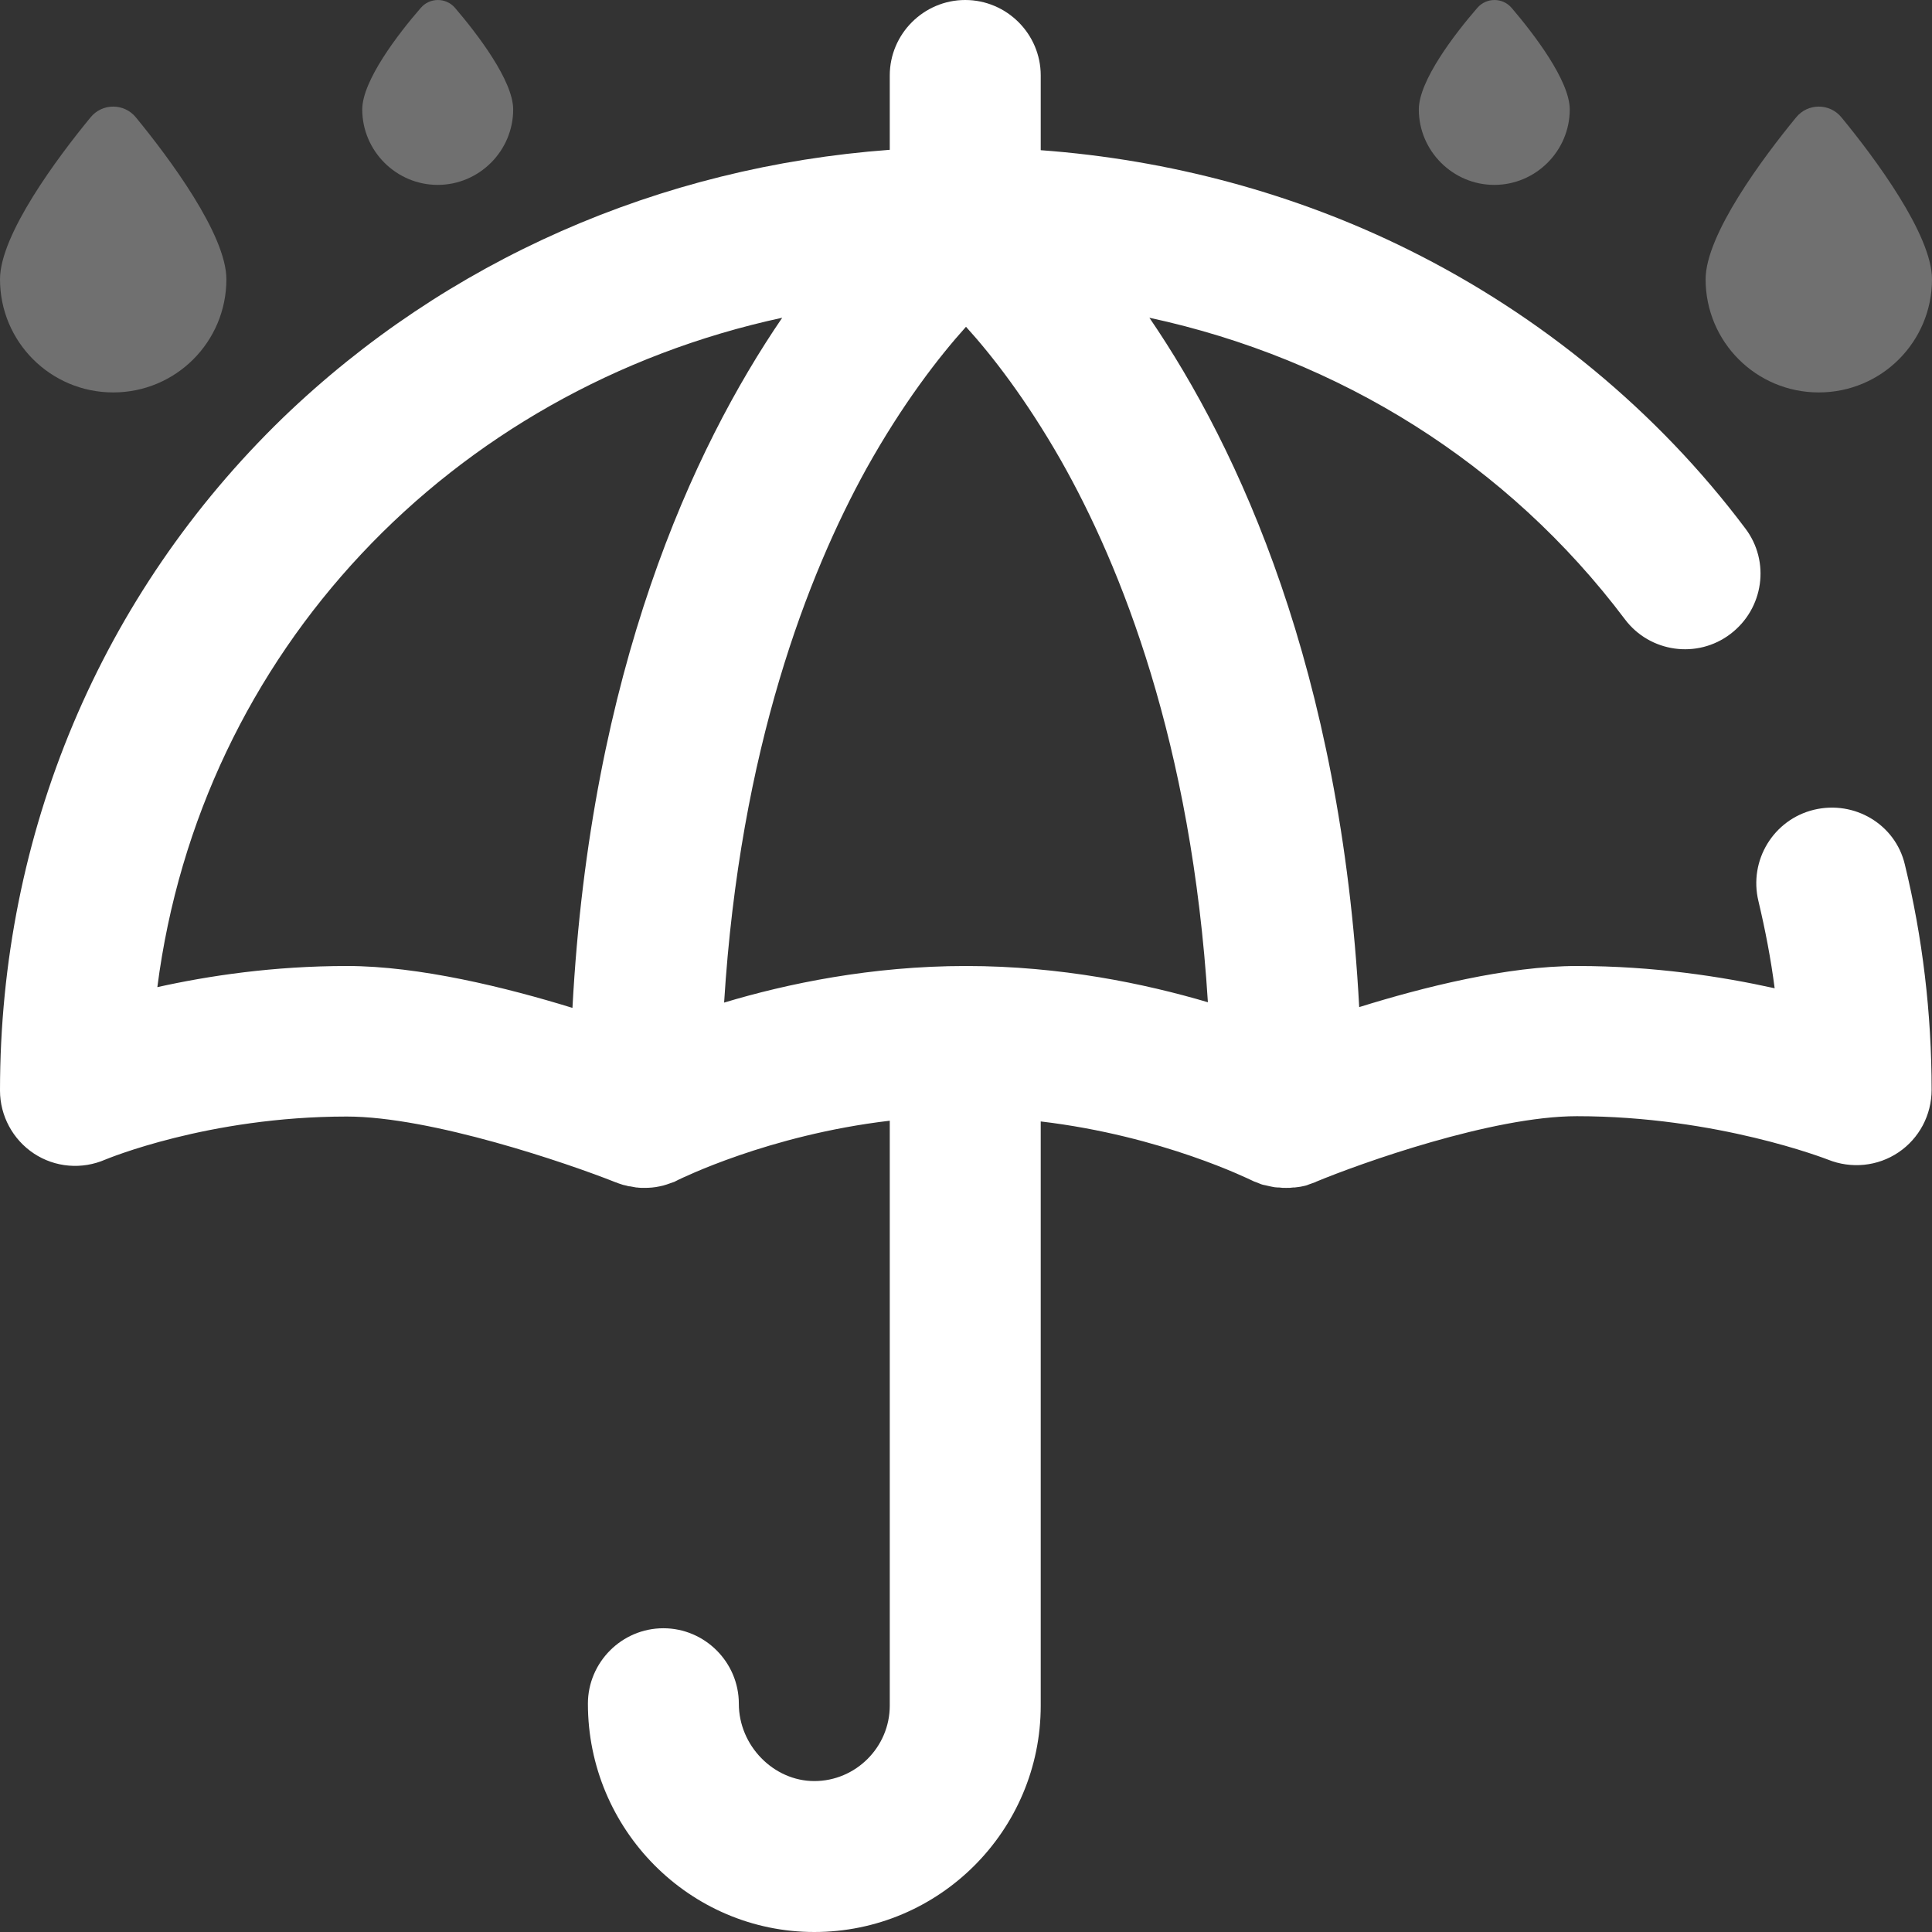 <svg width="50" height="50" viewBox="0 0 50 50" fill="none" xmlns="http://www.w3.org/2000/svg">
<rect x="0" y="0" width="50" height="50" fill="#333333" stroke="none"/>
<path opacity="0.3" d="M47.07 10.156C48.691 10.156 50 8.848 50 7.227C50 6.074 48.516 4.082 47.656 3.037C47.353 2.666 46.787 2.666 46.484 3.037C45.625 4.082 44.141 6.074 44.141 7.227C44.141 8.848 45.449 10.156 47.07 10.156Z" fill="white"/>
<path opacity="0.3" d="M38.672 4.785C39.746 4.785 40.625 3.906 40.625 2.832C40.625 2.09 39.697 0.879 39.121 0.205C38.887 -0.068 38.467 -0.068 38.232 0.205C37.647 0.879 36.719 2.09 36.719 2.832C36.719 3.906 37.598 4.785 38.672 4.785Z" fill="white"/>
<path opacity="0.3" d="M11.328 4.785C12.402 4.785 13.281 3.906 13.281 2.832C13.281 2.09 12.354 0.879 11.777 0.205C11.543 -0.068 11.123 -0.068 10.889 0.205C10.303 0.879 9.375 2.09 9.375 2.832C9.375 3.906 10.254 4.785 11.328 4.785Z" fill="white"/>
<path opacity="0.3" d="M2.93 10.156C4.551 10.156 5.859 8.848 5.859 7.227C5.859 6.074 4.375 4.082 3.516 3.037C3.213 2.666 2.646 2.666 2.344 3.037C1.484 4.082 0 6.074 0 7.227C0 8.848 1.309 10.156 2.93 10.156Z" fill="white"/>
<path d="M46.943 20.957C45.898 21.211 45.254 22.266 45.508 23.32C45.684 24.062 45.83 24.814 45.928 25.576C44.56 25.273 42.793 25 40.82 25C39.004 25 36.836 25.547 35.176 26.064C34.707 17.334 32.06 11.611 29.746 8.223C34.678 9.287 39.023 12.002 42.051 16.025C42.695 16.885 43.926 17.061 44.785 16.406C45.645 15.752 45.82 14.531 45.166 13.672C42.9 10.654 39.883 8.164 36.455 6.465C33.525 5.01 30.264 4.131 26.934 3.887V1.953C26.934 0.879 26.055 0 24.98 0C23.906 0 23.027 0.879 23.027 1.953V3.877C17.07 4.316 11.553 6.738 7.324 10.81C2.607 15.381 0 21.572 0 28.223C0 28.877 0.332 29.492 0.879 29.854C1.426 30.215 2.119 30.273 2.725 30.01C2.754 30 5.381 28.896 8.975 28.896C11.162 28.896 14.697 30.107 15.928 30.596C15.938 30.596 15.947 30.605 15.957 30.605C15.977 30.615 15.986 30.615 16.006 30.625C16.045 30.635 16.084 30.654 16.123 30.664C16.152 30.674 16.182 30.674 16.211 30.684C16.24 30.693 16.27 30.703 16.309 30.703C16.357 30.713 16.416 30.723 16.465 30.732C16.475 30.732 16.484 30.732 16.484 30.732C16.553 30.742 16.621 30.742 16.68 30.742C16.807 30.742 16.943 30.732 17.07 30.703C17.129 30.693 17.197 30.674 17.256 30.654C17.314 30.635 17.363 30.615 17.422 30.596C17.432 30.596 17.441 30.586 17.451 30.586C17.49 30.566 17.529 30.547 17.568 30.527C17.598 30.518 19.873 29.375 23.027 29.004V44.141C23.027 45.215 22.148 46.094 21.074 46.094C20.02 46.094 19.121 45.176 19.121 44.092C19.121 43.018 18.242 42.139 17.168 42.139C16.094 42.139 15.215 43.018 15.215 44.092C15.215 47.344 17.842 50 21.074 50C24.307 50 26.934 47.373 26.934 44.141V29.023C30.088 29.395 32.363 30.537 32.393 30.547C32.432 30.566 32.471 30.586 32.51 30.596C32.529 30.605 32.539 30.605 32.559 30.615C32.607 30.635 32.647 30.654 32.695 30.664C32.715 30.664 32.725 30.674 32.744 30.674C32.783 30.684 32.832 30.693 32.871 30.703C32.891 30.703 32.9 30.713 32.92 30.713C32.969 30.723 33.018 30.732 33.066 30.732C33.076 30.732 33.086 30.732 33.105 30.732C33.164 30.742 33.213 30.742 33.272 30.742C33.281 30.742 33.281 30.742 33.291 30.742H33.301C33.359 30.742 33.408 30.742 33.467 30.732C33.477 30.732 33.496 30.732 33.506 30.732C33.555 30.723 33.603 30.723 33.652 30.713C33.672 30.713 33.682 30.703 33.701 30.703C33.75 30.693 33.799 30.684 33.848 30.664C33.867 30.654 33.877 30.654 33.897 30.645C33.945 30.625 33.994 30.615 34.033 30.596C34.043 30.596 34.043 30.596 34.053 30.586C35.205 30.107 38.623 28.887 40.81 28.887C44.443 28.887 47.275 30 47.305 30.01C47.91 30.254 48.594 30.186 49.131 29.824C49.668 29.463 49.99 28.857 49.99 28.203C49.99 26.221 49.756 24.258 49.297 22.373C49.053 21.338 47.998 20.703 46.943 20.957ZM14.815 26.084C13.105 25.557 10.85 25 8.984 25C7.07 25 5.391 25.254 4.072 25.547C5.186 16.895 11.65 10.078 20.244 8.223C17.93 11.611 15.283 17.344 14.815 26.084ZM25 25C22.549 25 20.361 25.459 18.74 25.947C19.15 19.365 20.918 14.854 22.422 12.129C23.359 10.449 24.297 9.238 25 8.457C25.674 9.199 26.553 10.332 27.451 11.904C29.014 14.658 30.84 19.219 31.26 25.938C29.639 25.459 27.451 25 25 25Z" fill="white"/>
</svg>
